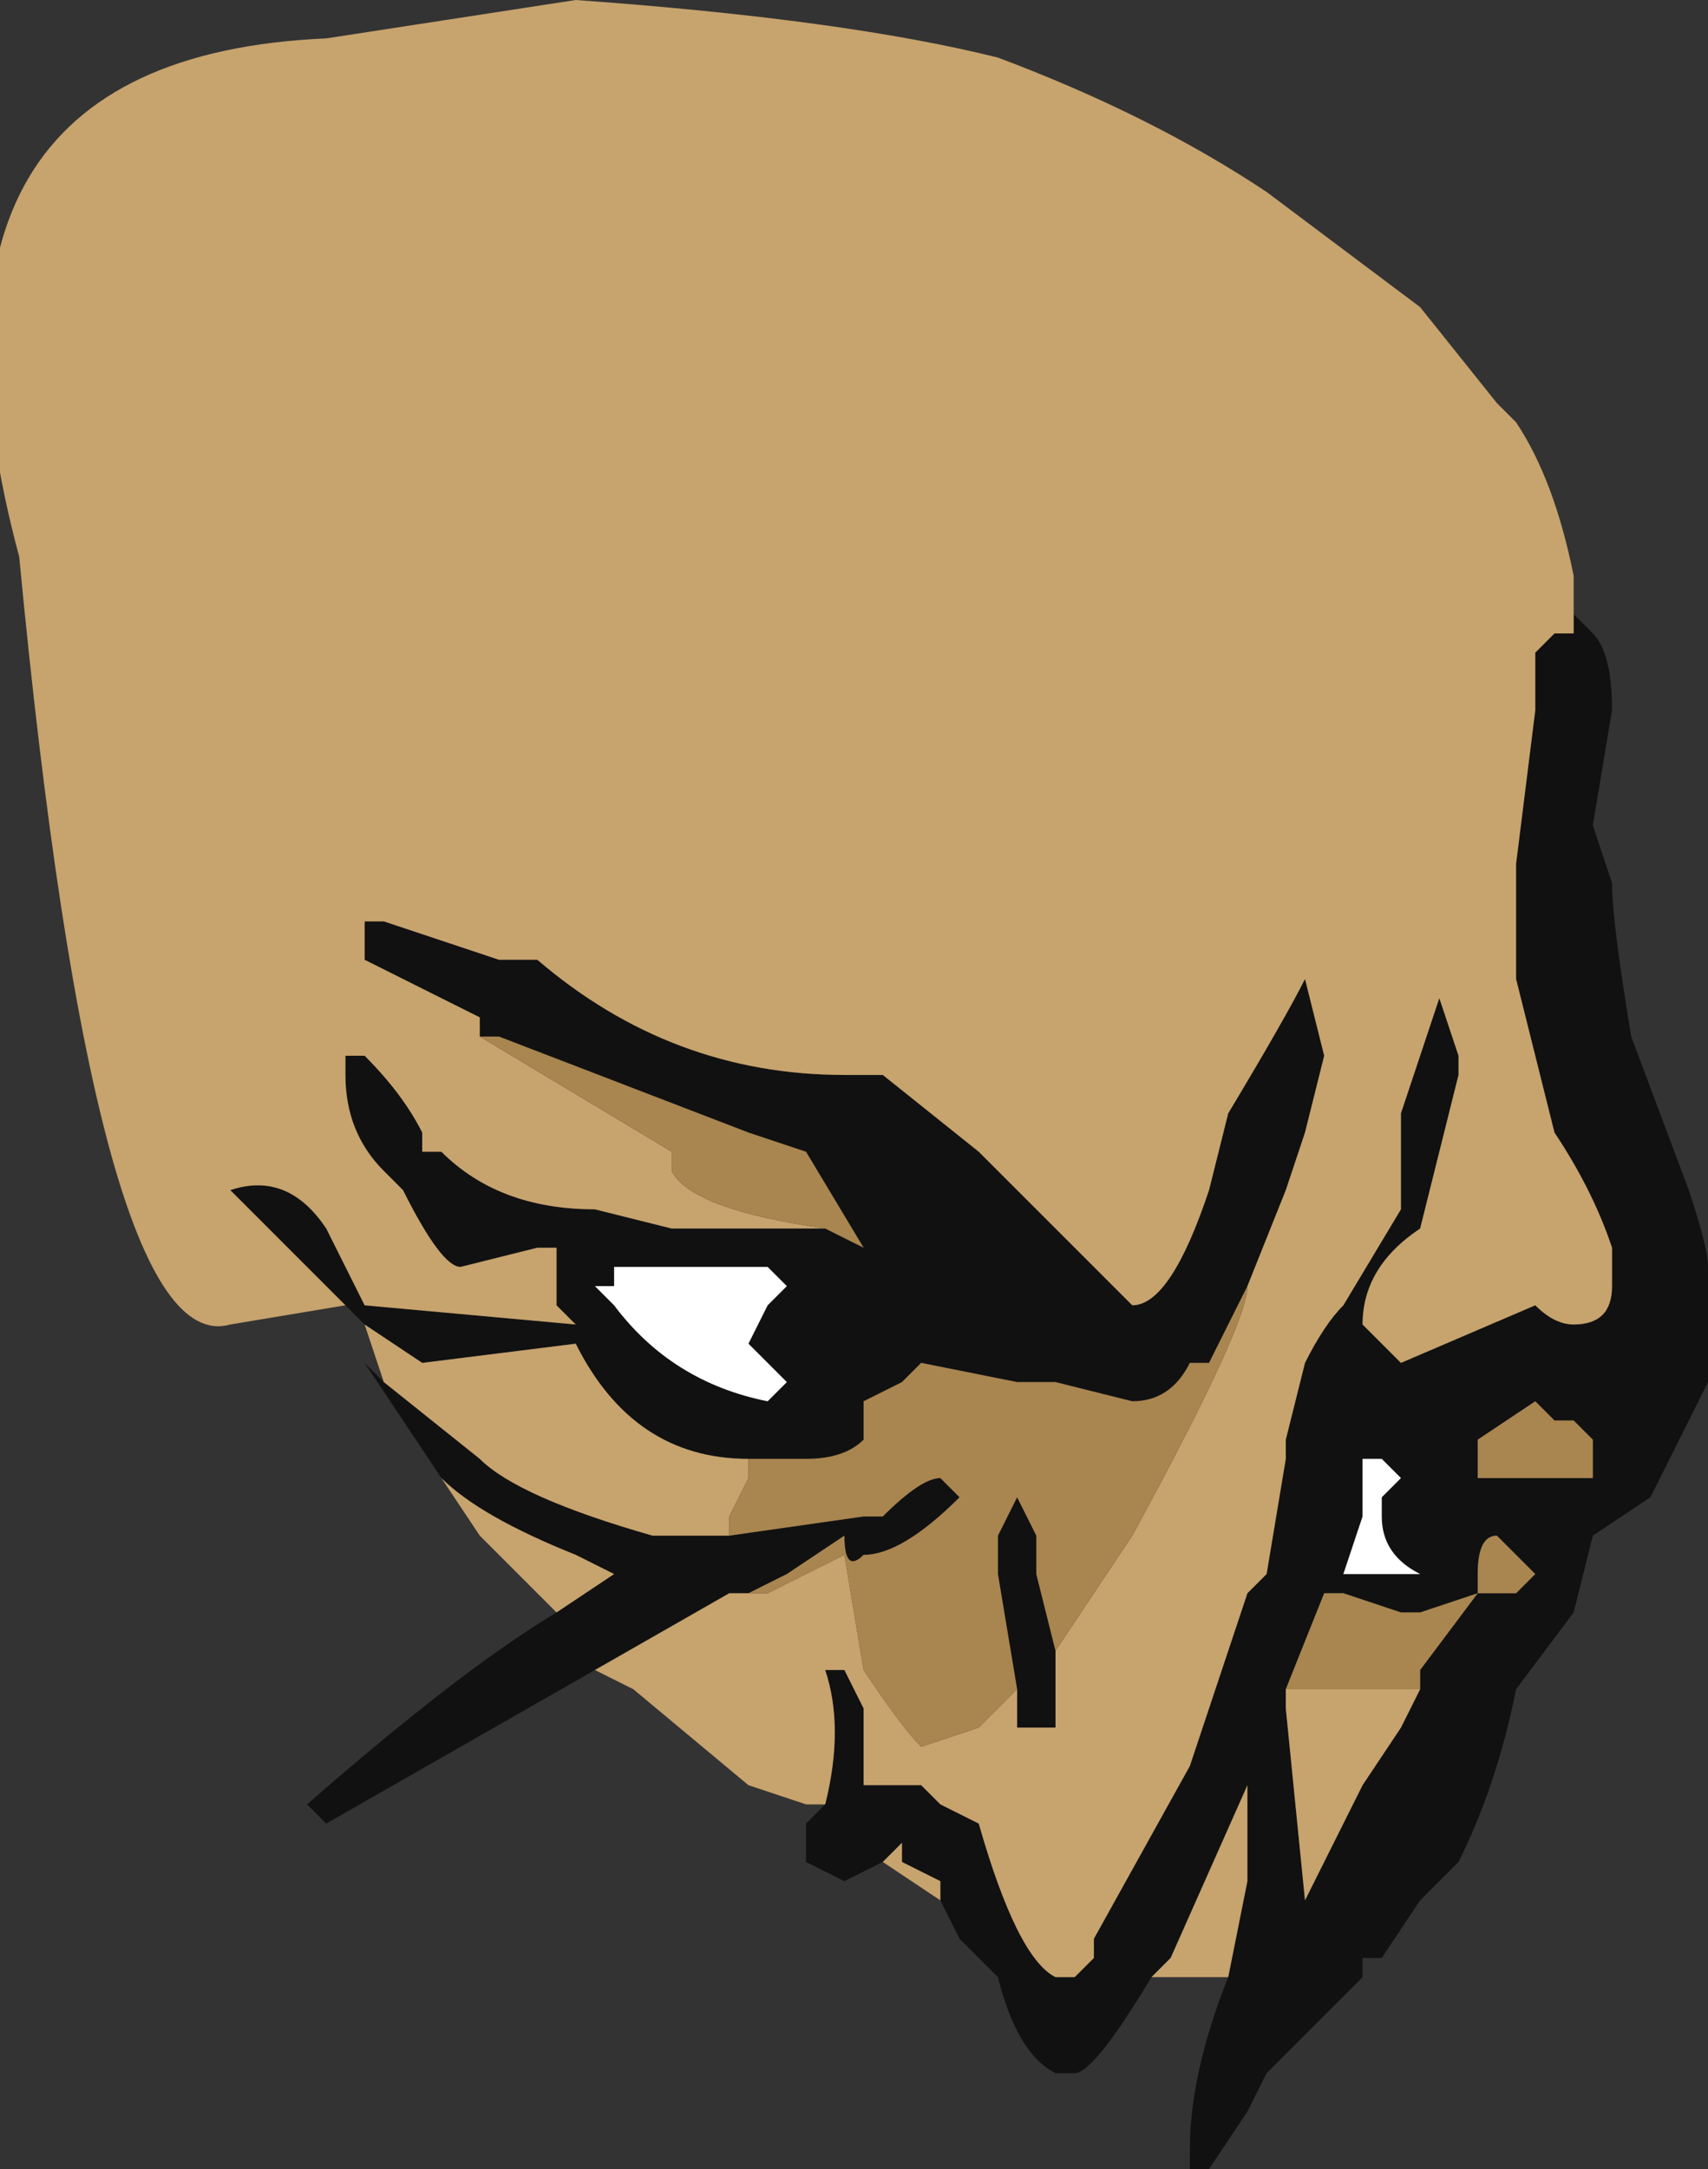 <?xml version="1.0" encoding="UTF-8" standalone="no"?>
<svg xmlns:ffdec="https://www.free-decompiler.com/flash" xmlns:xlink="http://www.w3.org/1999/xlink" ffdec:objectType="frame" height="39.55px" width="31.15px" xmlns="http://www.w3.org/2000/svg">
  <rect width="100%" height="100%" fill="#333333" stroke="none"/>
  <g transform="matrix(1.0, 0.0, 0.0, 1.0, 8.05, 15.4)">
    <use ffdec:characterId="310" height="5.65" transform="matrix(7.0, 0.0, 0.0, 7.0, -8.05, -15.4)" width="4.45" xlink:href="#shape0"/>
  </g>
  <defs>
    <g id="shape0" transform="matrix(1.0, 0.0, 0.0, 1.0, 1.15, 2.2)">
      <path d="M-0.25 1.2 L-0.55 0.9 Q-0.4 0.85 -0.3 1.0 L-0.2 1.2 0.35 1.25 0.3 1.2 0.3 1.05 0.25 1.05 0.05 1.1 Q0.0 1.1 -0.1 0.9 L-0.15 0.85 Q-0.25 0.75 -0.25 0.6 L-0.25 0.55 -0.2 0.55 Q-0.1 0.65 -0.05 0.75 L-0.05 0.8 0.0 0.8 Q0.15 0.95 0.4 0.95 L0.6 1.0 1.0 1.0 1.1 1.05 0.95 0.8 0.8 0.75 0.15 0.5 0.1 0.5 0.1 0.45 -0.2 0.3 -0.2 0.2 -0.15 0.2 0.15 0.3 0.25 0.3 Q0.6 0.6 1.05 0.6 L1.15 0.6 1.4 0.8 1.8 1.2 Q1.9 1.2 2.0 0.9 L2.05 0.7 Q2.2 0.45 2.25 0.35 L2.3 0.55 2.25 0.75 2.2 0.9 2.1 1.15 2.0 1.35 1.95 1.35 Q1.9 1.45 1.8 1.45 L1.6 1.4 1.5 1.4 1.25 1.35 1.2 1.4 1.1 1.45 1.1 1.55 Q1.05 1.6 0.95 1.6 L0.8 1.6 Q0.5 1.6 0.35 1.3 L-0.05 1.35 -0.2 1.25 -0.25 1.2 M1.6 2.1 L1.6 2.3 1.5 2.3 1.5 2.2 1.45 1.9 1.45 1.8 1.5 1.7 1.55 1.8 1.55 1.9 1.6 2.1 M0.8 1.95 L0.75 1.95 0.4 2.15 -0.3 2.55 -0.35 2.5 Q0.05 2.15 0.3 2.0 L0.45 1.9 0.35 1.85 Q0.1 1.75 0.0 1.65 L-0.1 1.5 -0.2 1.35 -0.15 1.4 0.1 1.6 Q0.2 1.7 0.55 1.8 L0.75 1.8 1.1 1.75 1.15 1.75 Q1.25 1.65 1.3 1.65 L1.35 1.7 Q1.2 1.85 1.1 1.85 1.05 1.9 1.05 1.8 L0.9 1.9 0.8 1.95 M1.0 2.5 Q1.05 2.3 1.0 2.15 L1.05 2.15 1.1 2.25 1.1 2.45 1.25 2.45 1.3 2.5 1.4 2.55 Q1.5 2.9 1.6 2.95 L1.65 2.95 1.7 2.9 1.7 2.85 1.95 2.4 2.1 1.95 2.15 1.9 2.2 1.6 2.2 1.55 2.25 1.35 Q2.3 1.25 2.35 1.2 L2.5 0.95 2.5 0.7 2.6 0.4 2.65 0.55 2.65 0.6 2.55 1.0 Q2.4 1.1 2.4 1.25 L2.5 1.35 2.85 1.2 Q2.9 1.25 2.95 1.25 3.05 1.25 3.05 1.15 L3.05 1.05 Q3.0 0.9 2.9 0.75 L2.8 0.35 2.8 0.05 2.85 -0.35 2.85 -0.5 2.9 -0.55 2.95 -0.55 2.95 -0.6 3.0 -0.55 Q3.05 -0.5 3.05 -0.35 L3.0 -0.05 3.05 0.1 Q3.05 0.2 3.1 0.5 L3.25 0.9 Q3.3 1.05 3.3 1.1 L3.3 1.4 3.15 1.7 3.0 1.8 2.95 2.0 2.8 2.2 Q2.75 2.45 2.65 2.65 L2.55 2.75 2.45 2.9 2.4 2.9 2.4 2.95 2.15 3.2 2.1 3.3 2.0 3.45 1.95 3.45 1.95 3.4 Q1.95 3.2 2.05 2.95 L2.1 2.7 2.1 2.45 1.9 2.9 1.85 2.95 Q1.7 3.2 1.65 3.2 L1.6 3.2 Q1.5 3.15 1.45 2.95 L1.35 2.85 1.3 2.75 1.3 2.7 1.2 2.65 1.2 2.6 1.15 2.65 1.05 2.7 0.95 2.65 0.95 2.55 1.0 2.5 M2.9 1.5 L2.85 1.45 2.7 1.55 2.7 1.65 3.0 1.65 3.0 1.55 2.95 1.5 2.9 1.5 M2.4 1.7 L2.4 1.75 2.35 1.9 2.55 1.9 Q2.45 1.85 2.45 1.75 L2.45 1.7 2.5 1.65 2.45 1.6 2.4 1.6 2.4 1.7 M0.5 1.1 L0.45 1.1 0.45 1.15 0.4 1.15 0.45 1.2 Q0.6 1.4 0.85 1.45 L0.9 1.4 0.8 1.3 0.85 1.2 0.9 1.15 0.85 1.1 0.7 1.1 Q0.55 1.1 0.5 1.1 M2.85 1.9 L2.75 1.8 Q2.7 1.8 2.7 1.9 L2.7 1.95 2.8 1.95 2.85 1.9 M2.55 2.2 L2.55 2.15 2.7 1.95 2.55 2.0 2.5 2.0 2.35 1.95 2.3 1.95 2.2 2.2 2.2 2.25 2.25 2.75 2.4 2.45 2.5 2.3 2.55 2.2" fill="#111111" fill-rule="evenodd" stroke="none"/>
      <path d="M-0.25 1.2 L-0.55 1.25 Q-0.9 1.35 -1.1 -0.75 -1.45 -2.05 -0.3 -2.1 L0.35 -2.2 Q1.05 -2.15 1.45 -2.05 1.85 -1.9 2.15 -1.7 L2.55 -1.4 2.75 -1.15 2.8 -1.1 Q2.9 -0.95 2.95 -0.7 L2.95 -0.55 2.9 -0.55 2.85 -0.5 2.85 -0.35 2.8 0.05 2.8 0.35 2.9 0.75 Q3.0 0.9 3.05 1.05 L3.05 1.15 Q3.05 1.25 2.95 1.25 2.9 1.25 2.85 1.2 L2.5 1.35 2.4 1.25 Q2.4 1.1 2.55 1.0 L2.65 0.6 2.65 0.55 2.6 0.4 2.5 0.7 2.5 0.95 2.35 1.2 Q2.3 1.25 2.25 1.35 L2.2 1.55 2.2 1.6 2.15 1.9 2.1 1.95 1.95 2.4 1.7 2.85 1.7 2.9 1.65 2.95 1.6 2.95 Q1.5 2.9 1.4 2.55 L1.3 2.5 1.25 2.45 1.1 2.45 1.1 2.25 1.05 2.15 1.0 2.15 Q1.05 2.3 1.0 2.5 L0.95 2.5 0.8 2.45 0.5 2.2 0.4 2.15 0.75 1.95 0.8 1.95 0.85 1.95 1.05 1.85 1.1 2.15 Q1.2 2.3 1.25 2.35 L1.4 2.3 1.5 2.2 1.5 2.3 1.6 2.3 1.6 2.1 1.8 1.8 Q2.1 1.25 2.1 1.15 L2.2 0.9 2.25 0.75 2.3 0.55 2.25 0.35 Q2.2 0.45 2.05 0.7 L2.0 0.9 Q1.9 1.2 1.8 1.2 L1.4 0.8 1.15 0.6 1.05 0.6 Q0.6 0.6 0.25 0.3 L0.15 0.3 -0.15 0.2 -0.2 0.2 -0.2 0.3 0.1 0.45 0.1 0.5 0.6 0.8 0.6 0.85 Q0.65 0.95 1.0 1.0 L0.6 1.0 0.4 0.95 Q0.15 0.95 0.0 0.8 L-0.05 0.8 -0.05 0.75 Q-0.1 0.65 -0.2 0.55 L-0.25 0.55 -0.25 0.6 Q-0.25 0.75 -0.15 0.85 L-0.1 0.9 Q0.0 1.1 0.05 1.1 L0.25 1.05 0.3 1.05 0.3 1.2 0.35 1.25 -0.2 1.2 -0.3 1.0 Q-0.4 0.85 -0.55 0.9 L-0.25 1.2 M2.05 2.95 L1.85 2.95 1.9 2.9 2.1 2.45 2.1 2.7 2.05 2.95 M1.3 2.75 L1.15 2.65 1.2 2.6 1.2 2.65 1.3 2.7 1.3 2.75 M0.8 1.6 L0.8 1.65 0.75 1.75 0.75 1.8 0.55 1.8 Q0.2 1.7 0.1 1.6 L-0.15 1.4 -0.2 1.25 -0.05 1.35 0.35 1.3 Q0.5 1.6 0.8 1.6 M-0.1 1.5 L0.0 1.65 Q0.1 1.75 0.35 1.85 L0.45 1.9 0.3 2.0 0.1 1.8 -0.1 1.5 M2.2 2.2 L2.55 2.2 2.5 2.3 2.4 2.45 2.25 2.75 2.2 2.25 2.2 2.2" fill="#c7a36d" fill-rule="evenodd" stroke="none"/>
      <path d="M1.0 1.0 Q0.65 0.95 0.6 0.85 L0.6 0.8 0.1 0.5 0.15 0.5 0.8 0.75 0.95 0.8 1.1 1.05 1.0 1.0 M2.1 1.15 Q2.1 1.25 1.8 1.8 L1.6 2.1 1.55 1.9 1.55 1.8 1.5 1.7 1.45 1.8 1.45 1.9 1.5 2.2 1.4 2.3 1.25 2.35 Q1.2 2.3 1.1 2.15 L1.05 1.85 0.85 1.95 0.8 1.95 0.9 1.9 1.05 1.8 Q1.05 1.9 1.1 1.85 1.2 1.85 1.35 1.7 L1.3 1.65 Q1.25 1.65 1.15 1.75 L1.1 1.75 0.75 1.8 0.75 1.75 0.8 1.65 0.8 1.6 0.95 1.6 Q1.05 1.6 1.1 1.55 L1.1 1.45 1.2 1.4 1.25 1.35 1.5 1.4 1.6 1.4 1.8 1.45 Q1.9 1.45 1.95 1.35 L2.0 1.35 2.1 1.15 M2.9 1.5 L2.95 1.5 3.0 1.55 3.0 1.65 2.7 1.65 2.7 1.55 2.85 1.45 2.9 1.5 M2.85 1.9 L2.8 1.95 2.7 1.95 2.7 1.9 Q2.7 1.8 2.75 1.8 L2.85 1.9 M2.2 2.2 L2.3 1.95 2.35 1.95 2.5 2.0 2.55 2.0 2.7 1.95 2.55 2.15 2.55 2.2 2.2 2.2" fill="#a9854f" fill-rule="evenodd" stroke="none"/>
      <path d="M2.4 1.7 L2.4 1.6 2.45 1.6 2.5 1.65 2.45 1.7 2.45 1.75 Q2.45 1.85 2.55 1.9 L2.35 1.9 2.4 1.75 2.4 1.7 M0.5 1.1 Q0.55 1.1 0.7 1.1 L0.85 1.1 0.9 1.15 0.85 1.2 0.8 1.3 0.9 1.4 0.85 1.45 Q0.6 1.4 0.45 1.2 L0.4 1.15 0.45 1.15 0.45 1.1 0.5 1.1" fill="#ffffff" fill-rule="evenodd" stroke="none"/>
    </g>
  </defs>
</svg>
